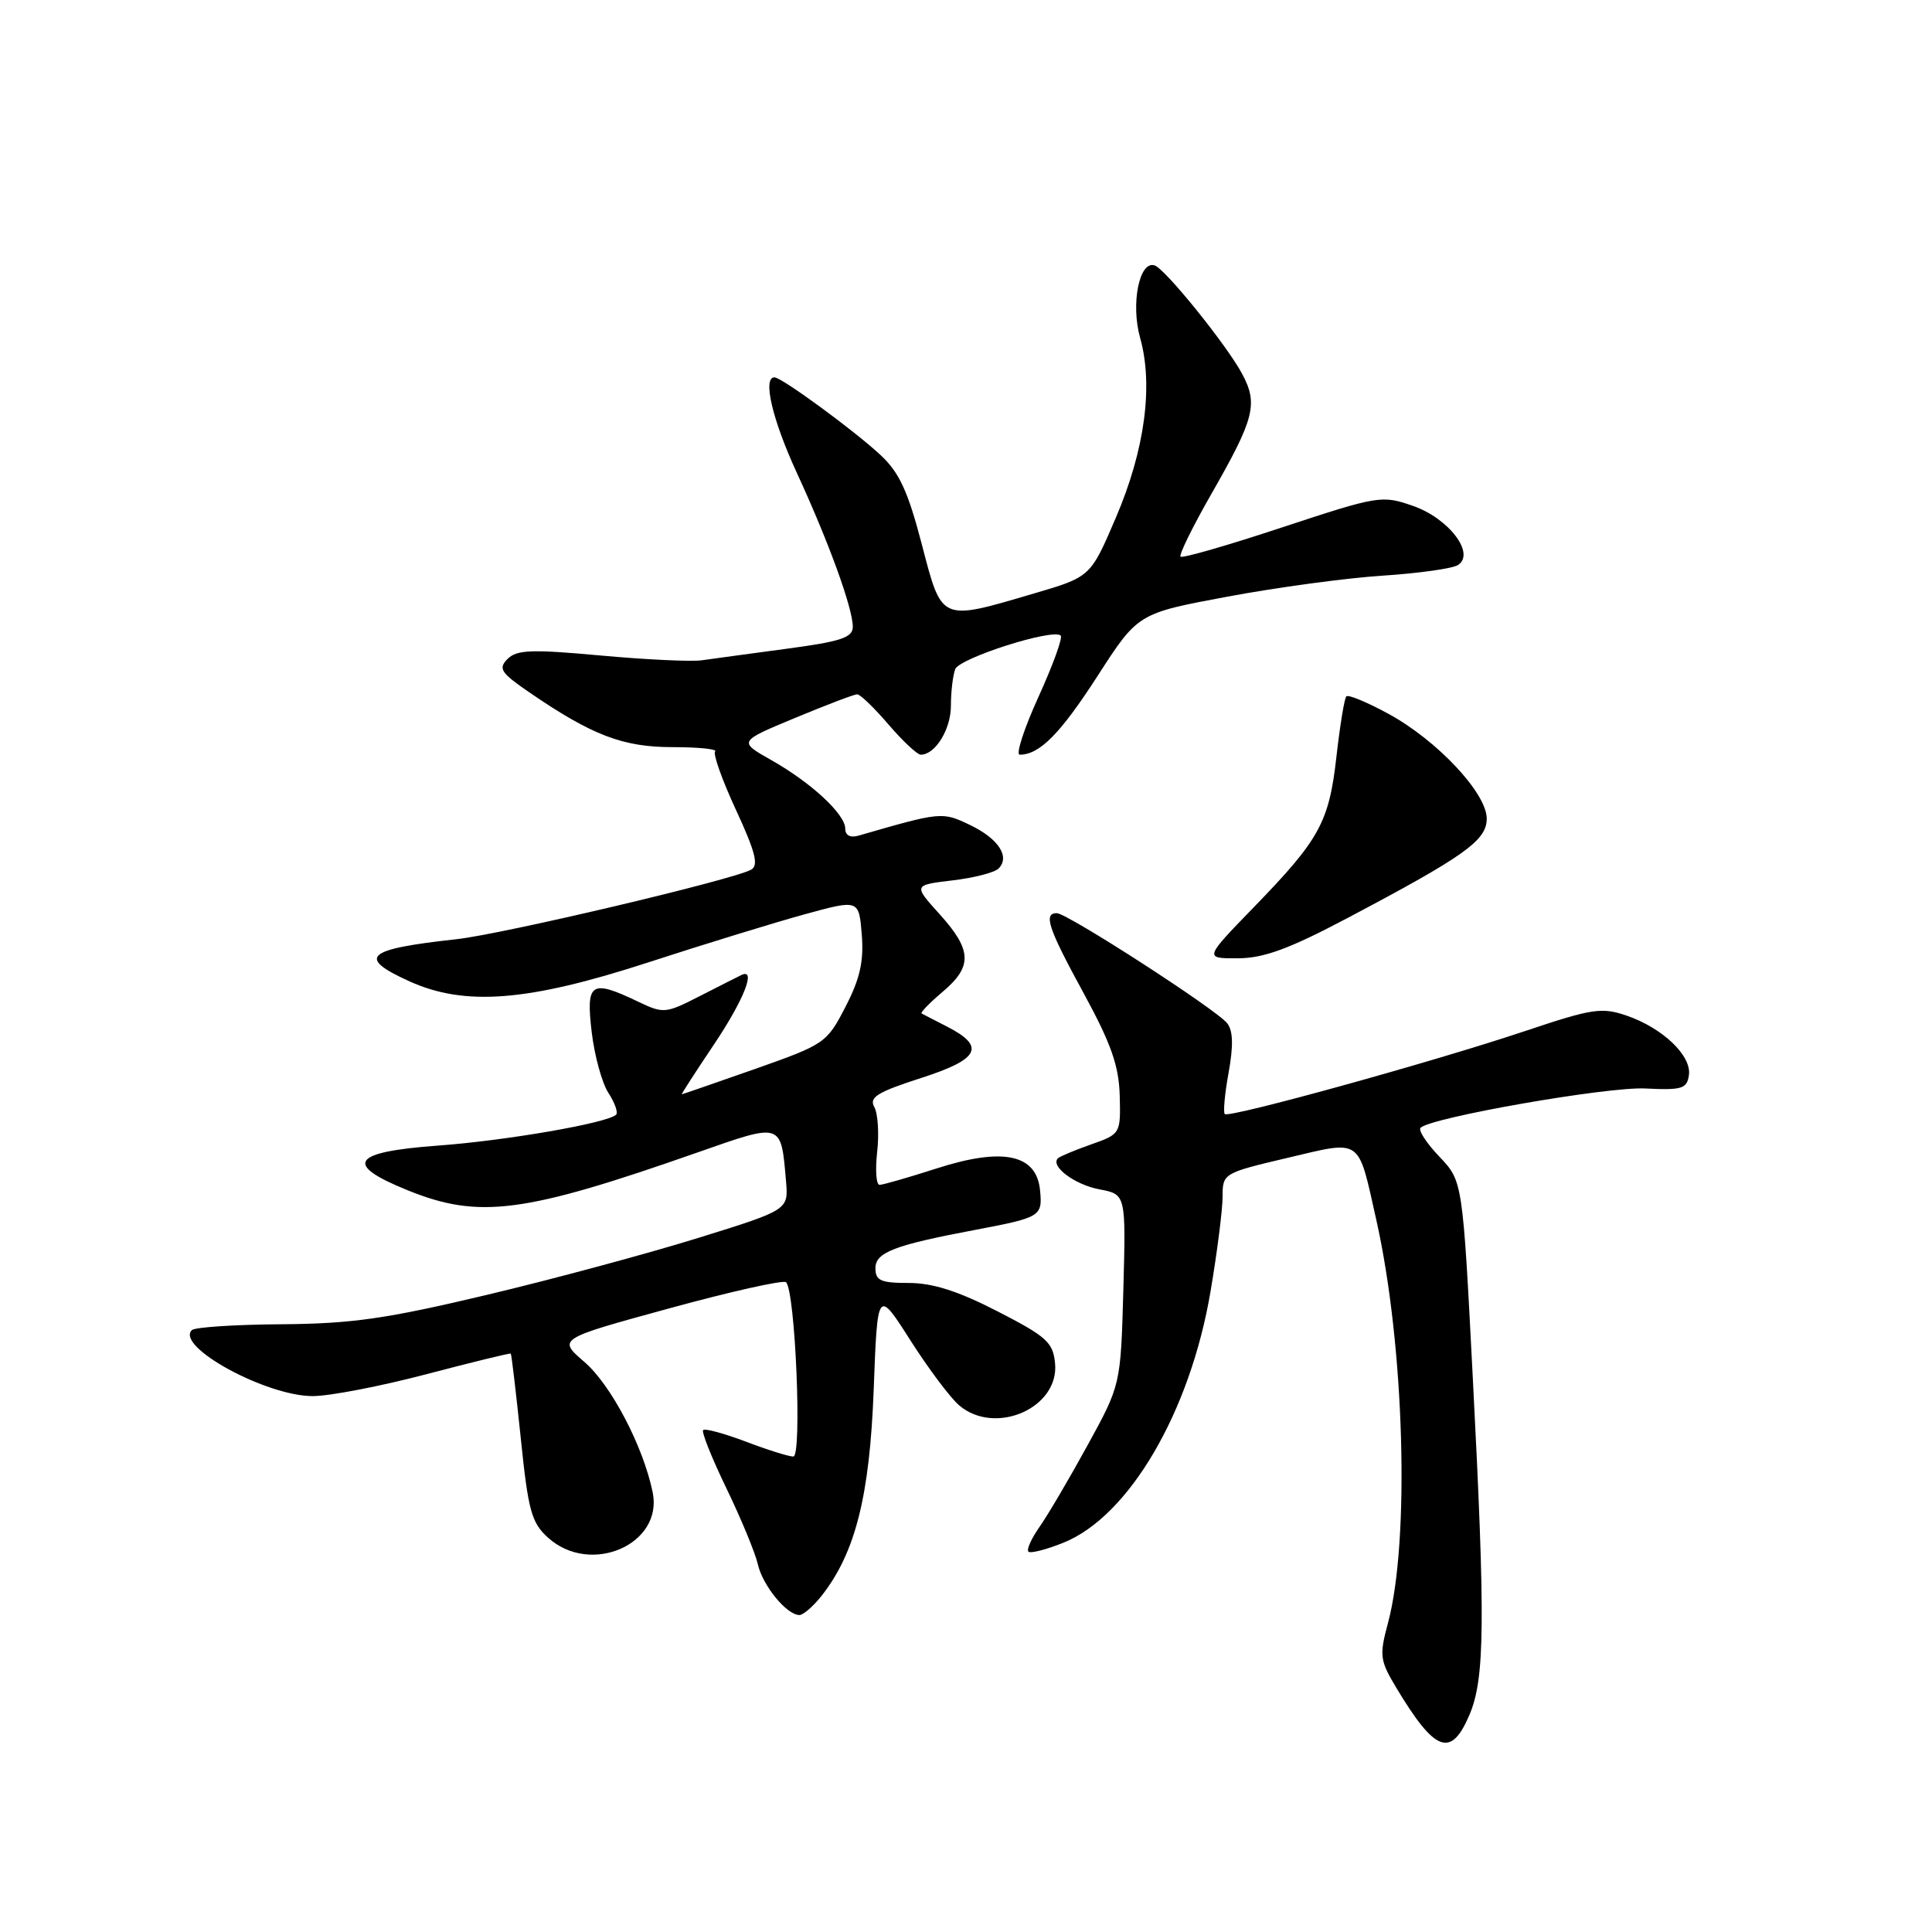 <?xml version="1.0" encoding="UTF-8" standalone="no"?>
<!DOCTYPE svg PUBLIC "-//W3C//DTD SVG 1.1//EN" "http://www.w3.org/Graphics/SVG/1.1/DTD/svg11.dtd" >
<svg xmlns="http://www.w3.org/2000/svg" xmlns:xlink="http://www.w3.org/1999/xlink" version="1.1" viewBox="0 0 256 256">
 <g >
 <path fill="currentColor"
d=" M 194.70 227.25 C 196.76 222.45 196.83 214.91 195.15 182.50 C 193.81 156.50 193.81 156.50 190.72 153.26 C 189.03 151.49 187.90 149.76 188.23 149.44 C 189.60 148.07 212.95 143.98 218.00 144.23 C 222.88 144.47 223.53 144.27 223.79 142.46 C 224.16 139.89 220.32 136.22 215.55 134.58 C 212.24 133.44 211.00 133.63 202.08 136.62 C 189.84 140.72 162.85 148.18 162.29 147.62 C 162.06 147.39 162.29 144.91 162.80 142.11 C 163.44 138.57 163.39 136.57 162.61 135.59 C 161.20 133.78 141.41 121.00 140.03 121.00 C 138.22 121.00 138.89 123.00 143.62 131.66 C 147.24 138.32 148.26 141.22 148.37 145.20 C 148.50 150.22 148.47 150.27 144.58 151.64 C 142.42 152.40 140.44 153.23 140.18 153.48 C 139.13 154.53 142.42 156.99 145.70 157.60 C 149.19 158.26 149.19 158.26 148.85 170.88 C 148.50 183.50 148.50 183.50 144.11 191.50 C 141.70 195.90 138.84 200.76 137.75 202.31 C 136.67 203.85 136.00 205.33 136.27 205.60 C 136.53 205.87 138.62 205.34 140.90 204.42 C 149.60 200.94 157.72 187.07 160.41 171.07 C 161.29 165.89 162.00 160.25 162.00 158.55 C 162.00 155.49 162.09 155.43 170.57 153.43 C 180.55 151.08 179.89 150.61 182.36 161.61 C 186.10 178.23 186.85 204.18 183.90 215.11 C 182.76 219.36 182.84 220.02 185.00 223.61 C 190.14 232.18 192.26 232.97 194.70 227.25 Z  M 108.89 211.42 C 113.34 205.75 115.24 198.22 115.77 184.13 C 116.27 170.76 116.27 170.76 120.65 177.63 C 123.06 181.41 125.98 185.29 127.13 186.25 C 131.94 190.27 140.38 186.53 139.80 180.64 C 139.53 177.86 138.68 177.10 132.18 173.76 C 126.97 171.08 123.59 170.00 120.43 170.00 C 116.70 170.00 116.00 169.69 116.00 168.04 C 116.00 165.95 118.50 164.99 129.09 162.99 C 137.93 161.32 138.15 161.19 137.81 157.70 C 137.34 152.93 132.88 152.00 124.09 154.83 C 120.39 156.02 116.99 157.00 116.55 157.00 C 116.10 157.00 115.96 155.03 116.23 152.63 C 116.50 150.23 116.33 147.55 115.85 146.69 C 115.13 145.40 116.23 144.72 122.02 142.85 C 129.80 140.35 130.65 138.68 125.49 136.03 C 123.85 135.19 122.33 134.41 122.12 134.29 C 121.92 134.18 123.16 132.90 124.87 131.45 C 128.89 128.07 128.81 125.91 124.51 121.14 C 121.02 117.28 121.02 117.28 126.18 116.66 C 129.02 116.33 131.78 115.62 132.31 115.09 C 133.88 113.52 132.29 111.11 128.50 109.30 C 124.83 107.55 124.71 107.56 113.75 110.73 C 112.66 111.04 112.00 110.69 112.00 109.80 C 112.00 107.89 107.48 103.69 102.17 100.70 C 97.84 98.25 97.84 98.25 105.35 95.13 C 109.48 93.41 113.19 92.00 113.58 92.00 C 113.98 92.00 115.85 93.80 117.73 96.00 C 119.62 98.20 121.54 100.00 122.01 100.00 C 123.93 100.00 126.00 96.64 126.00 93.51 C 126.00 91.67 126.26 89.49 126.57 88.67 C 127.14 87.19 139.56 83.23 140.55 84.22 C 140.84 84.50 139.50 88.17 137.59 92.37 C 135.68 96.57 134.57 100.00 135.12 100.00 C 137.75 100.00 140.48 97.24 145.42 89.59 C 150.78 81.27 150.78 81.27 162.64 79.06 C 169.16 77.84 178.40 76.59 183.17 76.28 C 187.94 75.97 192.44 75.34 193.17 74.88 C 195.55 73.39 191.99 68.69 187.22 67.03 C 183.10 65.60 182.66 65.67 169.92 69.87 C 162.74 72.25 156.66 74.00 156.43 73.76 C 156.19 73.53 158.04 69.77 160.53 65.42 C 166.25 55.43 166.73 53.51 164.57 49.50 C 162.51 45.68 154.41 35.64 153.00 35.17 C 150.97 34.49 149.81 40.26 151.07 44.76 C 152.85 51.10 151.69 59.66 147.85 68.61 C 144.50 76.44 144.50 76.44 137.00 78.64 C 124.53 82.31 124.84 82.45 122.14 72.11 C 120.30 65.07 119.16 62.60 116.66 60.28 C 113.13 57.00 103.57 50.00 102.62 50.00 C 101.02 50.00 102.34 55.62 105.60 62.69 C 109.82 71.84 113.00 80.59 113.00 83.05 C 113.00 84.48 111.45 85.00 104.25 85.96 C 99.44 86.61 94.38 87.29 93.00 87.49 C 91.62 87.69 85.60 87.41 79.61 86.86 C 70.46 86.02 68.48 86.09 67.26 87.31 C 65.98 88.59 66.35 89.14 70.15 91.75 C 78.46 97.44 82.54 99.00 89.13 99.00 C 92.54 99.00 95.08 99.26 94.76 99.57 C 94.45 99.89 95.69 103.37 97.52 107.32 C 100.09 112.87 100.55 114.67 99.54 115.23 C 97.17 116.57 66.59 123.78 60.49 124.45 C 48.43 125.77 47.23 126.84 54.25 130.03 C 61.60 133.36 69.94 132.71 85.81 127.55 C 93.34 125.10 102.72 122.22 106.66 121.14 C 113.81 119.18 113.81 119.18 114.19 123.84 C 114.47 127.38 113.96 129.68 112.03 133.41 C 109.55 138.21 109.30 138.38 100.00 141.66 C 94.78 143.49 90.43 145.00 90.34 145.00 C 90.25 145.00 92.16 142.04 94.59 138.42 C 98.56 132.50 100.25 128.24 98.25 129.19 C 97.84 129.39 95.37 130.63 92.76 131.97 C 88.16 134.32 87.93 134.34 84.48 132.69 C 78.30 129.74 77.63 130.19 78.40 136.73 C 78.77 139.88 79.77 143.52 80.62 144.82 C 81.46 146.11 81.92 147.41 81.64 147.70 C 80.53 148.80 67.08 151.14 58.00 151.80 C 46.58 152.64 45.48 154.26 54.00 157.71 C 63.49 161.56 69.41 160.78 92.50 152.68 C 103.68 148.76 103.48 148.69 104.15 156.50 C 104.48 160.32 104.48 160.32 92.49 164.04 C 85.89 166.09 73.30 169.49 64.50 171.58 C 51.17 174.75 46.63 175.40 37.31 175.47 C 31.16 175.51 25.81 175.86 25.42 176.25 C 23.23 178.43 35.27 185.00 41.45 184.99 C 43.68 184.99 50.45 183.68 56.50 182.09 C 62.55 180.50 67.58 179.27 67.68 179.36 C 67.78 179.46 68.37 184.47 69.00 190.52 C 69.99 200.19 70.42 201.77 72.62 203.75 C 78.25 208.84 87.91 204.64 86.48 197.72 C 85.22 191.62 80.96 183.49 77.43 180.46 C 73.89 177.41 73.89 177.41 88.70 173.36 C 96.84 171.13 103.79 169.58 104.15 169.90 C 105.38 171.03 106.30 193.00 105.12 193.00 C 104.52 193.00 101.68 192.11 98.82 191.02 C 95.96 189.94 93.42 189.25 93.17 189.49 C 92.93 189.74 94.32 193.21 96.26 197.22 C 98.19 201.22 100.07 205.75 100.42 207.28 C 101.06 210.11 104.25 214.00 105.93 214.00 C 106.44 214.00 107.77 212.84 108.89 211.42 Z  M 178.50 121.67 C 194.12 113.42 197.00 111.36 197.00 108.47 C 197.00 105.10 190.42 98.09 183.97 94.58 C 181.16 93.05 178.66 92.01 178.40 92.27 C 178.14 92.52 177.56 96.10 177.09 100.21 C 176.11 108.96 174.88 111.21 166.10 120.25 C 159.55 127.00 159.55 127.00 164.03 126.98 C 167.47 126.96 170.80 125.74 178.50 121.67 Z "/>
</g>
</svg>